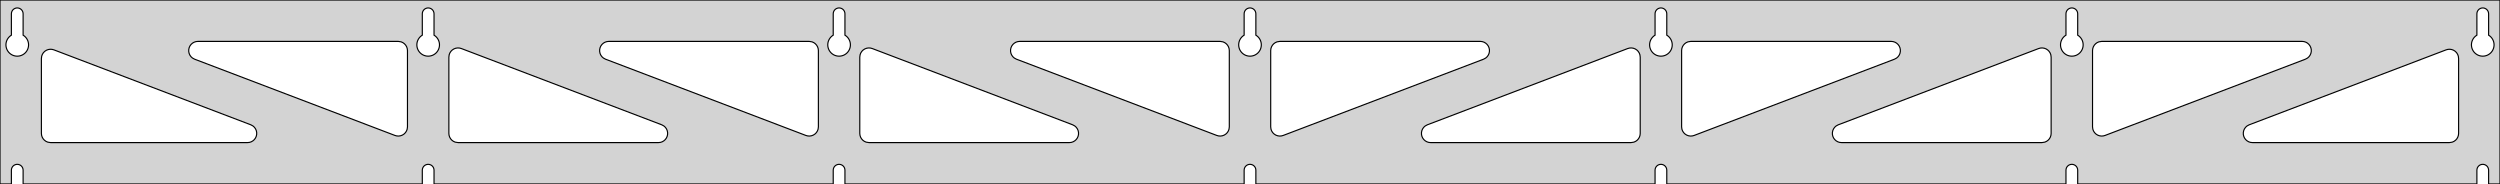 <?xml version="1.0" standalone="no"?>
<!DOCTYPE svg PUBLIC "-//W3C//DTD SVG 1.1//EN" "http://www.w3.org/Graphics/SVG/1.1/DTD/svg11.dtd">
<svg width="1087mm" height="80mm" viewBox="0 -80 1087 80" xmlns="http://www.w3.org/2000/svg" version="1.1">
<title>OpenSCAD Model</title>
<path d="
M 1087,-80 L 0,-80 L 0,-0 L 4.95,-0 L 4.95,-6 L 5.006,-6.53
 L 5.17,-7.037 L 5.437,-7.499 L 5.794,-7.895 L 6.225,-8.208 L 6.712,-8.425 L 7.233,-8.536
 L 7.767,-8.536 L 8.288,-8.425 L 8.775,-8.208 L 9.206,-7.895 L 9.563,-7.499 L 9.83,-7.037
 L 9.994,-6.53 L 10.05,-6 L 10.05,-0 L 183.617,-0 L 183.617,-6 L 183.672,-6.53
 L 183.837,-7.037 L 184.104,-7.499 L 184.46,-7.895 L 184.892,-8.208 L 185.379,-8.425 L 185.9,-8.536
 L 186.433,-8.536 L 186.955,-8.425 L 187.442,-8.208 L 187.873,-7.895 L 188.23,-7.499 L 188.496,-7.037
 L 188.661,-6.53 L 188.717,-6 L 188.717,-0 L 362.283,-0 L 362.283,-6 L 362.339,-6.53
 L 362.504,-7.037 L 362.77,-7.499 L 363.127,-7.895 L 363.558,-8.208 L 364.045,-8.425 L 364.567,-8.536
 L 365.1,-8.536 L 365.621,-8.425 L 366.108,-8.208 L 366.54,-7.895 L 366.896,-7.499 L 367.163,-7.037
 L 367.328,-6.53 L 367.383,-6 L 367.383,-0 L 540.95,-0 L 540.95,-6 L 541.006,-6.53
 L 541.17,-7.037 L 541.437,-7.499 L 541.794,-7.895 L 542.225,-8.208 L 542.712,-8.425 L 543.233,-8.536
 L 543.767,-8.536 L 544.288,-8.425 L 544.775,-8.208 L 545.206,-7.895 L 545.563,-7.499 L 545.83,-7.037
 L 545.994,-6.53 L 546.05,-6 L 546.05,-0 L 719.617,-0 L 719.617,-6 L 719.672,-6.53
 L 719.837,-7.037 L 720.104,-7.499 L 720.46,-7.895 L 720.892,-8.208 L 721.379,-8.425 L 721.9,-8.536
 L 722.433,-8.536 L 722.955,-8.425 L 723.442,-8.208 L 723.873,-7.895 L 724.23,-7.499 L 724.496,-7.037
 L 724.661,-6.53 L 724.717,-6 L 724.717,-0 L 898.283,-0 L 898.283,-6 L 898.339,-6.53
 L 898.504,-7.037 L 898.77,-7.499 L 899.127,-7.895 L 899.558,-8.208 L 900.045,-8.425 L 900.567,-8.536
 L 901.1,-8.536 L 901.621,-8.425 L 902.108,-8.208 L 902.54,-7.895 L 902.896,-7.499 L 903.163,-7.037
 L 903.328,-6.53 L 903.383,-6 L 903.383,-0 L 1076.95,-0 L 1076.95,-6 L 1077.01,-6.53
 L 1077.17,-7.037 L 1077.44,-7.499 L 1077.79,-7.895 L 1078.22,-8.208 L 1078.71,-8.425 L 1079.23,-8.536
 L 1079.77,-8.536 L 1080.29,-8.425 L 1080.77,-8.208 L 1081.21,-7.895 L 1081.56,-7.499 L 1081.83,-7.037
 L 1081.99,-6.53 L 1082.05,-6 L 1082.05,-0 L 1087,-0 z
M 6.986,-55.607 L 6.477,-55.688 L 5.98,-55.821 L 5.499,-56.005 L 5.04,-56.239 L 4.608,-56.52
 L 4.208,-56.844 L 3.844,-57.208 L 3.52,-57.608 L 3.239,-58.04 L 3.005,-58.499 L 2.821,-58.98
 L 2.688,-59.477 L 2.607,-59.986 L 2.58,-60.5 L 2.607,-61.014 L 2.688,-61.523 L 2.821,-62.02
 L 3.005,-62.501 L 3.239,-62.96 L 3.52,-63.392 L 3.844,-63.792 L 4.208,-64.156 L 4.608,-64.48
 L 4.95,-64.702 L 4.95,-74 L 5.006,-74.53 L 5.17,-75.037 L 5.437,-75.499 L 5.794,-75.895
 L 6.225,-76.208 L 6.712,-76.425 L 7.233,-76.536 L 7.767,-76.536 L 8.288,-76.425 L 8.775,-76.208
 L 9.206,-75.895 L 9.563,-75.499 L 9.83,-75.037 L 9.994,-74.53 L 10.05,-74 L 10.05,-64.702
 L 10.392,-64.48 L 10.792,-64.156 L 11.156,-63.792 L 11.48,-63.392 L 11.761,-62.96 L 11.995,-62.501
 L 12.179,-62.02 L 12.312,-61.523 L 12.393,-61.014 L 12.42,-60.5 L 12.393,-59.986 L 12.312,-59.477
 L 12.179,-58.98 L 11.995,-58.499 L 11.761,-58.04 L 11.48,-57.608 L 11.156,-57.208 L 10.792,-56.844
 L 10.392,-56.52 L 9.96,-56.239 L 9.501,-56.005 L 9.02,-55.821 L 8.523,-55.688 L 8.014,-55.607
 L 7.5,-55.58 z
M 185.652,-55.607 L 185.144,-55.688 L 184.646,-55.821 L 184.166,-56.005 L 183.707,-56.239 L 183.275,-56.52
 L 182.875,-56.844 L 182.51,-57.208 L 182.186,-57.608 L 181.906,-58.04 L 181.672,-58.499 L 181.487,-58.98
 L 181.354,-59.477 L 181.274,-59.986 L 181.247,-60.5 L 181.274,-61.014 L 181.354,-61.523 L 181.487,-62.02
 L 181.672,-62.501 L 181.906,-62.96 L 182.186,-63.392 L 182.51,-63.792 L 182.875,-64.156 L 183.275,-64.48
 L 183.617,-64.702 L 183.617,-74 L 183.672,-74.53 L 183.837,-75.037 L 184.104,-75.499 L 184.46,-75.895
 L 184.892,-76.208 L 185.379,-76.425 L 185.9,-76.536 L 186.433,-76.536 L 186.955,-76.425 L 187.442,-76.208
 L 187.873,-75.895 L 188.23,-75.499 L 188.496,-75.037 L 188.661,-74.53 L 188.717,-74 L 188.717,-64.702
 L 189.059,-64.48 L 189.459,-64.156 L 189.823,-63.792 L 190.147,-63.392 L 190.427,-62.96 L 190.661,-62.501
 L 190.846,-62.02 L 190.979,-61.523 L 191.06,-61.014 L 191.087,-60.5 L 191.06,-59.986 L 190.979,-59.477
 L 190.846,-58.98 L 190.661,-58.499 L 190.427,-58.04 L 190.147,-57.608 L 189.823,-57.208 L 189.459,-56.844
 L 189.059,-56.52 L 188.627,-56.239 L 188.168,-56.005 L 187.687,-55.821 L 187.19,-55.688 L 186.681,-55.607
 L 186.167,-55.58 z
M 364.319,-55.607 L 363.81,-55.688 L 363.313,-55.821 L 362.832,-56.005 L 362.373,-56.239 L 361.941,-56.52
 L 361.541,-56.844 L 361.177,-57.208 L 360.853,-57.608 L 360.572,-58.04 L 360.339,-58.499 L 360.154,-58.98
 L 360.021,-59.477 L 359.94,-59.986 L 359.913,-60.5 L 359.94,-61.014 L 360.021,-61.523 L 360.154,-62.02
 L 360.339,-62.501 L 360.572,-62.96 L 360.853,-63.392 L 361.177,-63.792 L 361.541,-64.156 L 361.941,-64.48
 L 362.283,-64.702 L 362.283,-74 L 362.339,-74.53 L 362.504,-75.037 L 362.77,-75.499 L 363.127,-75.895
 L 363.558,-76.208 L 364.045,-76.425 L 364.567,-76.536 L 365.1,-76.536 L 365.621,-76.425 L 366.108,-76.208
 L 366.54,-75.895 L 366.896,-75.499 L 367.163,-75.037 L 367.328,-74.53 L 367.383,-74 L 367.383,-64.702
 L 367.725,-64.48 L 368.125,-64.156 L 368.49,-63.792 L 368.814,-63.392 L 369.094,-62.96 L 369.328,-62.501
 L 369.513,-62.02 L 369.646,-61.523 L 369.726,-61.014 L 369.753,-60.5 L 369.726,-59.986 L 369.646,-59.477
 L 369.513,-58.98 L 369.328,-58.499 L 369.094,-58.04 L 368.814,-57.608 L 368.49,-57.208 L 368.125,-56.844
 L 367.725,-56.52 L 367.293,-56.239 L 366.834,-56.005 L 366.354,-55.821 L 365.856,-55.688 L 365.348,-55.607
 L 364.833,-55.58 z
M 542.986,-55.607 L 542.477,-55.688 L 541.98,-55.821 L 541.499,-56.005 L 541.04,-56.239 L 540.608,-56.52
 L 540.208,-56.844 L 539.844,-57.208 L 539.52,-57.608 L 539.239,-58.04 L 539.005,-58.499 L 538.821,-58.98
 L 538.688,-59.477 L 538.607,-59.986 L 538.58,-60.5 L 538.607,-61.014 L 538.688,-61.523 L 538.821,-62.02
 L 539.005,-62.501 L 539.239,-62.96 L 539.52,-63.392 L 539.844,-63.792 L 540.208,-64.156 L 540.608,-64.48
 L 540.95,-64.702 L 540.95,-74 L 541.006,-74.53 L 541.17,-75.037 L 541.437,-75.499 L 541.794,-75.895
 L 542.225,-76.208 L 542.712,-76.425 L 543.233,-76.536 L 543.767,-76.536 L 544.288,-76.425 L 544.775,-76.208
 L 545.206,-75.895 L 545.563,-75.499 L 545.83,-75.037 L 545.994,-74.53 L 546.05,-74 L 546.05,-64.702
 L 546.392,-64.48 L 546.792,-64.156 L 547.156,-63.792 L 547.48,-63.392 L 547.761,-62.96 L 547.995,-62.501
 L 548.179,-62.02 L 548.312,-61.523 L 548.393,-61.014 L 548.42,-60.5 L 548.393,-59.986 L 548.312,-59.477
 L 548.179,-58.98 L 547.995,-58.499 L 547.761,-58.04 L 547.48,-57.608 L 547.156,-57.208 L 546.792,-56.844
 L 546.392,-56.52 L 545.96,-56.239 L 545.501,-56.005 L 545.02,-55.821 L 544.523,-55.688 L 544.014,-55.607
 L 543.5,-55.58 z
M 721.652,-55.607 L 721.144,-55.688 L 720.646,-55.821 L 720.166,-56.005 L 719.707,-56.239 L 719.275,-56.52
 L 718.875,-56.844 L 718.51,-57.208 L 718.186,-57.608 L 717.906,-58.04 L 717.672,-58.499 L 717.487,-58.98
 L 717.354,-59.477 L 717.274,-59.986 L 717.247,-60.5 L 717.274,-61.014 L 717.354,-61.523 L 717.487,-62.02
 L 717.672,-62.501 L 717.906,-62.96 L 718.186,-63.392 L 718.51,-63.792 L 718.875,-64.156 L 719.275,-64.48
 L 719.617,-64.702 L 719.617,-74 L 719.672,-74.53 L 719.837,-75.037 L 720.104,-75.499 L 720.46,-75.895
 L 720.892,-76.208 L 721.379,-76.425 L 721.9,-76.536 L 722.433,-76.536 L 722.955,-76.425 L 723.442,-76.208
 L 723.873,-75.895 L 724.23,-75.499 L 724.496,-75.037 L 724.661,-74.53 L 724.717,-74 L 724.717,-64.702
 L 725.059,-64.48 L 725.459,-64.156 L 725.823,-63.792 L 726.147,-63.392 L 726.427,-62.96 L 726.661,-62.501
 L 726.846,-62.02 L 726.979,-61.523 L 727.06,-61.014 L 727.087,-60.5 L 727.06,-59.986 L 726.979,-59.477
 L 726.846,-58.98 L 726.661,-58.499 L 726.427,-58.04 L 726.147,-57.608 L 725.823,-57.208 L 725.459,-56.844
 L 725.059,-56.52 L 724.627,-56.239 L 724.168,-56.005 L 723.687,-55.821 L 723.19,-55.688 L 722.681,-55.607
 L 722.167,-55.58 z
M 900.319,-55.607 L 899.81,-55.688 L 899.313,-55.821 L 898.832,-56.005 L 898.373,-56.239 L 897.941,-56.52
 L 897.541,-56.844 L 897.177,-57.208 L 896.853,-57.608 L 896.572,-58.04 L 896.339,-58.499 L 896.154,-58.98
 L 896.021,-59.477 L 895.94,-59.986 L 895.913,-60.5 L 895.94,-61.014 L 896.021,-61.523 L 896.154,-62.02
 L 896.339,-62.501 L 896.572,-62.96 L 896.853,-63.392 L 897.177,-63.792 L 897.541,-64.156 L 897.941,-64.48
 L 898.283,-64.702 L 898.283,-74 L 898.339,-74.53 L 898.504,-75.037 L 898.77,-75.499 L 899.127,-75.895
 L 899.558,-76.208 L 900.045,-76.425 L 900.567,-76.536 L 901.1,-76.536 L 901.621,-76.425 L 902.108,-76.208
 L 902.54,-75.895 L 902.896,-75.499 L 903.163,-75.037 L 903.328,-74.53 L 903.383,-74 L 903.383,-64.702
 L 903.725,-64.48 L 904.125,-64.156 L 904.49,-63.792 L 904.814,-63.392 L 905.094,-62.96 L 905.328,-62.501
 L 905.513,-62.02 L 905.646,-61.523 L 905.726,-61.014 L 905.753,-60.5 L 905.726,-59.986 L 905.646,-59.477
 L 905.513,-58.98 L 905.328,-58.499 L 905.094,-58.04 L 904.814,-57.608 L 904.49,-57.208 L 904.125,-56.844
 L 903.725,-56.52 L 903.293,-56.239 L 902.834,-56.005 L 902.354,-55.821 L 901.856,-55.688 L 901.348,-55.607
 L 900.833,-55.58 z
M 1078.99,-55.607 L 1078.48,-55.688 L 1077.98,-55.821 L 1077.5,-56.005 L 1077.04,-56.239 L 1076.61,-56.52
 L 1076.21,-56.844 L 1075.84,-57.208 L 1075.52,-57.608 L 1075.24,-58.04 L 1075.01,-58.499 L 1074.82,-58.98
 L 1074.69,-59.477 L 1074.61,-59.986 L 1074.58,-60.5 L 1074.61,-61.014 L 1074.69,-61.523 L 1074.82,-62.02
 L 1075.01,-62.501 L 1075.24,-62.96 L 1075.52,-63.392 L 1075.84,-63.792 L 1076.21,-64.156 L 1076.61,-64.48
 L 1076.95,-64.702 L 1076.95,-74 L 1077.01,-74.53 L 1077.17,-75.037 L 1077.44,-75.499 L 1077.79,-75.895
 L 1078.23,-76.208 L 1078.71,-76.425 L 1079.23,-76.536 L 1079.77,-76.536 L 1080.29,-76.425 L 1080.77,-76.208
 L 1081.21,-75.895 L 1081.56,-75.499 L 1081.83,-75.037 L 1081.99,-74.53 L 1082.05,-74 L 1082.05,-64.702
 L 1082.39,-64.48 L 1082.79,-64.156 L 1083.16,-63.792 L 1083.48,-63.392 L 1083.76,-62.96 L 1083.99,-62.501
 L 1084.18,-62.02 L 1084.31,-61.523 L 1084.39,-61.014 L 1084.42,-60.5 L 1084.39,-59.986 L 1084.31,-59.477
 L 1084.18,-58.98 L 1083.99,-58.499 L 1083.76,-58.04 L 1083.48,-57.608 L 1083.16,-57.208 L 1082.79,-56.844
 L 1082.39,-56.52 L 1081.96,-56.239 L 1081.5,-56.005 L 1081.02,-55.821 L 1080.52,-55.688 L 1080.01,-55.607
 L 1079.5,-55.58 z
M 912.787,-20.98 L 912.007,-21.282 L 911.307,-21.739 L 910.718,-22.332 L 910.264,-23.035 L 909.967,-23.816
 L 909.833,-24.84 L 909.833,-58 L 909.921,-58.832 L 910.179,-59.627 L 910.597,-60.351 L 911.157,-60.973
 L 911.833,-61.464 L 912.597,-61.804 L 913.833,-62 L 1000.96,-62 L 1001.79,-61.913 L 1002.59,-61.654
 L 1003.31,-61.236 L 1003.93,-60.676 L 1004.42,-60 L 1004.76,-59.236 L 1004.94,-58.418 L 1004.94,-57.582
 L 1004.76,-56.764 L 1004.42,-56 L 1003.93,-55.324 L 1003.31,-54.764 L 1002.38,-54.262 L 915.256,-21.102
 L 914.448,-20.888 L 913.613,-20.846 z
M 351.219,-20.888 L 350.41,-21.102 L 263.285,-54.262 L 262.357,-54.764 L 261.736,-55.324 L 261.244,-56
 L 260.904,-56.764 L 260.73,-57.582 L 260.73,-58.418 L 260.904,-59.236 L 261.244,-60 L 261.736,-60.676
 L 262.357,-61.236 L 263.081,-61.654 L 263.877,-61.913 L 264.708,-62 L 351.833,-62 L 353.069,-61.804
 L 353.833,-61.464 L 354.51,-60.973 L 355.069,-60.351 L 355.487,-59.627 L 355.746,-58.832 L 355.833,-58
 L 355.833,-24.84 L 355.7,-23.816 L 355.402,-23.035 L 354.949,-22.332 L 354.359,-21.739 L 353.659,-21.282
 L 352.88,-20.98 L 352.054,-20.846 z
M 172.552,-20.888 L 171.744,-21.102 L 84.619,-54.262 L 83.69,-54.764 L 83.069,-55.324 L 82.577,-56
 L 82.237,-56.764 L 82.063,-57.582 L 82.063,-58.418 L 82.237,-59.236 L 82.577,-60 L 83.069,-60.676
 L 83.69,-61.236 L 84.415,-61.654 L 85.21,-61.913 L 86.041,-62 L 173.167,-62 L 174.403,-61.804
 L 175.167,-61.464 L 175.843,-60.973 L 176.403,-60.351 L 176.821,-59.627 L 177.079,-58.832 L 177.167,-58
 L 177.167,-24.84 L 177.033,-23.816 L 176.736,-23.035 L 176.282,-22.332 L 175.693,-21.739 L 174.993,-21.282
 L 174.213,-20.98 L 173.387,-20.846 z
M 529.886,-20.888 L 529.077,-21.102 L 441.952,-54.262 L 441.024,-54.764 L 440.402,-55.324 L 439.911,-56
 L 439.571,-56.764 L 439.397,-57.582 L 439.397,-58.418 L 439.571,-59.236 L 439.911,-60 L 440.402,-60.676
 L 441.024,-61.236 L 441.748,-61.654 L 442.543,-61.913 L 443.375,-62 L 530.5,-62 L 531.736,-61.804
 L 532.5,-61.464 L 533.177,-60.973 L 533.736,-60.351 L 534.154,-59.627 L 534.413,-58.832 L 534.5,-58
 L 534.5,-24.84 L 534.367,-23.816 L 534.069,-23.035 L 533.616,-22.332 L 533.026,-21.739 L 532.326,-21.282
 L 531.546,-20.98 L 530.721,-20.846 z
M 555.454,-20.98 L 554.674,-21.282 L 553.974,-21.739 L 553.384,-22.332 L 552.931,-23.035 L 552.633,-23.816
 L 552.5,-24.84 L 552.5,-58 L 552.587,-58.832 L 552.846,-59.627 L 553.264,-60.351 L 553.823,-60.973
 L 554.5,-61.464 L 555.264,-61.804 L 556.5,-62 L 643.625,-62 L 644.457,-61.913 L 645.252,-61.654
 L 645.976,-61.236 L 646.598,-60.676 L 647.089,-60 L 647.429,-59.236 L 647.603,-58.418 L 647.603,-57.582
 L 647.429,-56.764 L 647.089,-56 L 646.598,-55.324 L 645.976,-54.764 L 645.048,-54.262 L 557.923,-21.102
 L 557.114,-20.888 L 556.279,-20.846 z
M 734.12,-20.98 L 733.341,-21.282 L 732.641,-21.739 L 732.051,-22.332 L 731.597,-23.035 L 731.3,-23.816
 L 731.167,-24.84 L 731.167,-58 L 731.254,-58.832 L 731.512,-59.627 L 731.931,-60.351 L 732.49,-60.973
 L 733.167,-61.464 L 733.931,-61.804 L 735.167,-62 L 822.292,-62 L 823.123,-61.913 L 823.919,-61.654
 L 824.643,-61.236 L 825.264,-60.676 L 825.756,-60 L 826.096,-59.236 L 826.27,-58.418 L 826.27,-57.582
 L 826.096,-56.764 L 825.756,-56 L 825.264,-55.324 L 824.643,-54.764 L 823.715,-54.262 L 736.589,-21.102
 L 735.781,-20.888 L 734.946,-20.846 z
M 199.167,-18 L 197.931,-18.196 L 197.167,-18.536 L 196.49,-19.027 L 195.931,-19.649 L 195.512,-20.373
 L 195.254,-21.168 L 195.167,-22 L 195.167,-55.16 L 195.3,-56.184 L 195.597,-56.965 L 196.051,-57.668
 L 196.641,-58.261 L 197.341,-58.718 L 198.12,-59.02 L 198.946,-59.154 L 199.781,-59.112 L 200.589,-58.898
 L 287.715,-25.738 L 288.643,-25.236 L 289.264,-24.677 L 289.756,-24 L 290.096,-23.236 L 290.27,-22.418
 L 290.27,-21.582 L 290.096,-20.764 L 289.756,-20 L 289.264,-19.323 L 288.643,-18.764 L 287.919,-18.346
 L 287.123,-18.087 L 286.292,-18 z
M 377.833,-18 L 376.597,-18.196 L 375.833,-18.536 L 375.157,-19.027 L 374.597,-19.649 L 374.179,-20.373
 L 373.921,-21.168 L 373.833,-22 L 373.833,-55.16 L 373.967,-56.184 L 374.264,-56.965 L 374.718,-57.668
 L 375.307,-58.261 L 376.007,-58.718 L 376.787,-59.02 L 377.613,-59.154 L 378.448,-59.112 L 379.256,-58.898
 L 466.381,-25.738 L 467.31,-25.236 L 467.931,-24.677 L 468.423,-24 L 468.763,-23.236 L 468.937,-22.418
 L 468.937,-21.582 L 468.763,-20.764 L 468.423,-20 L 467.931,-19.323 L 467.31,-18.764 L 466.585,-18.346
 L 465.79,-18.087 L 464.958,-18 z
M 622.042,-18 L 621.21,-18.087 L 620.415,-18.346 L 619.69,-18.764 L 619.069,-19.323 L 618.577,-20
 L 618.237,-20.764 L 618.063,-21.582 L 618.063,-22.418 L 618.237,-23.236 L 618.577,-24 L 619.069,-24.677
 L 619.69,-25.236 L 620.619,-25.738 L 707.744,-58.898 L 708.552,-59.112 L 709.387,-59.154 L 710.213,-59.02
 L 710.993,-58.718 L 711.693,-58.261 L 712.282,-57.668 L 712.736,-56.965 L 713.033,-56.184 L 713.167,-55.16
 L 713.167,-22 L 713.079,-21.168 L 712.821,-20.373 L 712.403,-19.649 L 711.843,-19.027 L 711.167,-18.536
 L 710.403,-18.196 L 709.167,-18 z
M 800.708,-18 L 799.877,-18.087 L 799.081,-18.346 L 798.357,-18.764 L 797.736,-19.323 L 797.244,-20
 L 796.904,-20.764 L 796.73,-21.582 L 796.73,-22.418 L 796.904,-23.236 L 797.244,-24 L 797.736,-24.677
 L 798.357,-25.236 L 799.285,-25.738 L 886.411,-58.898 L 887.219,-59.112 L 888.054,-59.154 L 888.88,-59.02
 L 889.659,-58.718 L 890.359,-58.261 L 890.949,-57.668 L 891.403,-56.965 L 891.7,-56.184 L 891.833,-55.16
 L 891.833,-22 L 891.746,-21.168 L 891.488,-20.373 L 891.069,-19.649 L 890.51,-19.027 L 889.833,-18.536
 L 889.069,-18.196 L 887.833,-18 z
M 979.375,-18 L 978.543,-18.087 L 977.748,-18.346 L 977.024,-18.764 L 976.402,-19.323 L 975.911,-20
 L 975.571,-20.764 L 975.397,-21.582 L 975.397,-22.418 L 975.571,-23.236 L 975.911,-24 L 976.402,-24.677
 L 977.024,-25.236 L 977.952,-25.738 L 1063.58,-58.327 L 1064.39,-58.541 L 1065.22,-58.583 L 1066.05,-58.449
 L 1066.83,-58.148 L 1067.53,-57.69 L 1068.12,-57.097 L 1068.57,-56.395 L 1068.87,-55.613 L 1069,-54.589
 L 1069,-22 L 1068.91,-21.168 L 1068.65,-20.373 L 1068.24,-19.649 L 1067.68,-19.027 L 1067,-18.536
 L 1066.24,-18.196 L 1065,-18 z
M 22,-18 L 20.764,-18.196 L 20,-18.536 L 19.323,-19.027 L 18.764,-19.649 L 18.346,-20.373
 L 18.087,-21.168 L 18,-22 L 18,-54.589 L 18.133,-55.613 L 18.431,-56.395 L 18.884,-57.097
 L 19.474,-57.69 L 20.174,-58.148 L 20.954,-58.449 L 21.779,-58.583 L 22.614,-58.541 L 23.423,-58.327
 L 109.048,-25.738 L 109.976,-25.236 L 110.598,-24.677 L 111.089,-24 L 111.429,-23.236 L 111.603,-22.418
 L 111.603,-21.582 L 111.429,-20.764 L 111.089,-20 L 110.598,-19.323 L 109.976,-18.764 L 109.252,-18.346
 L 108.457,-18.087 L 107.625,-18 z
" stroke="black" fill="lightgray" stroke-width="0.5"/>
</svg>
